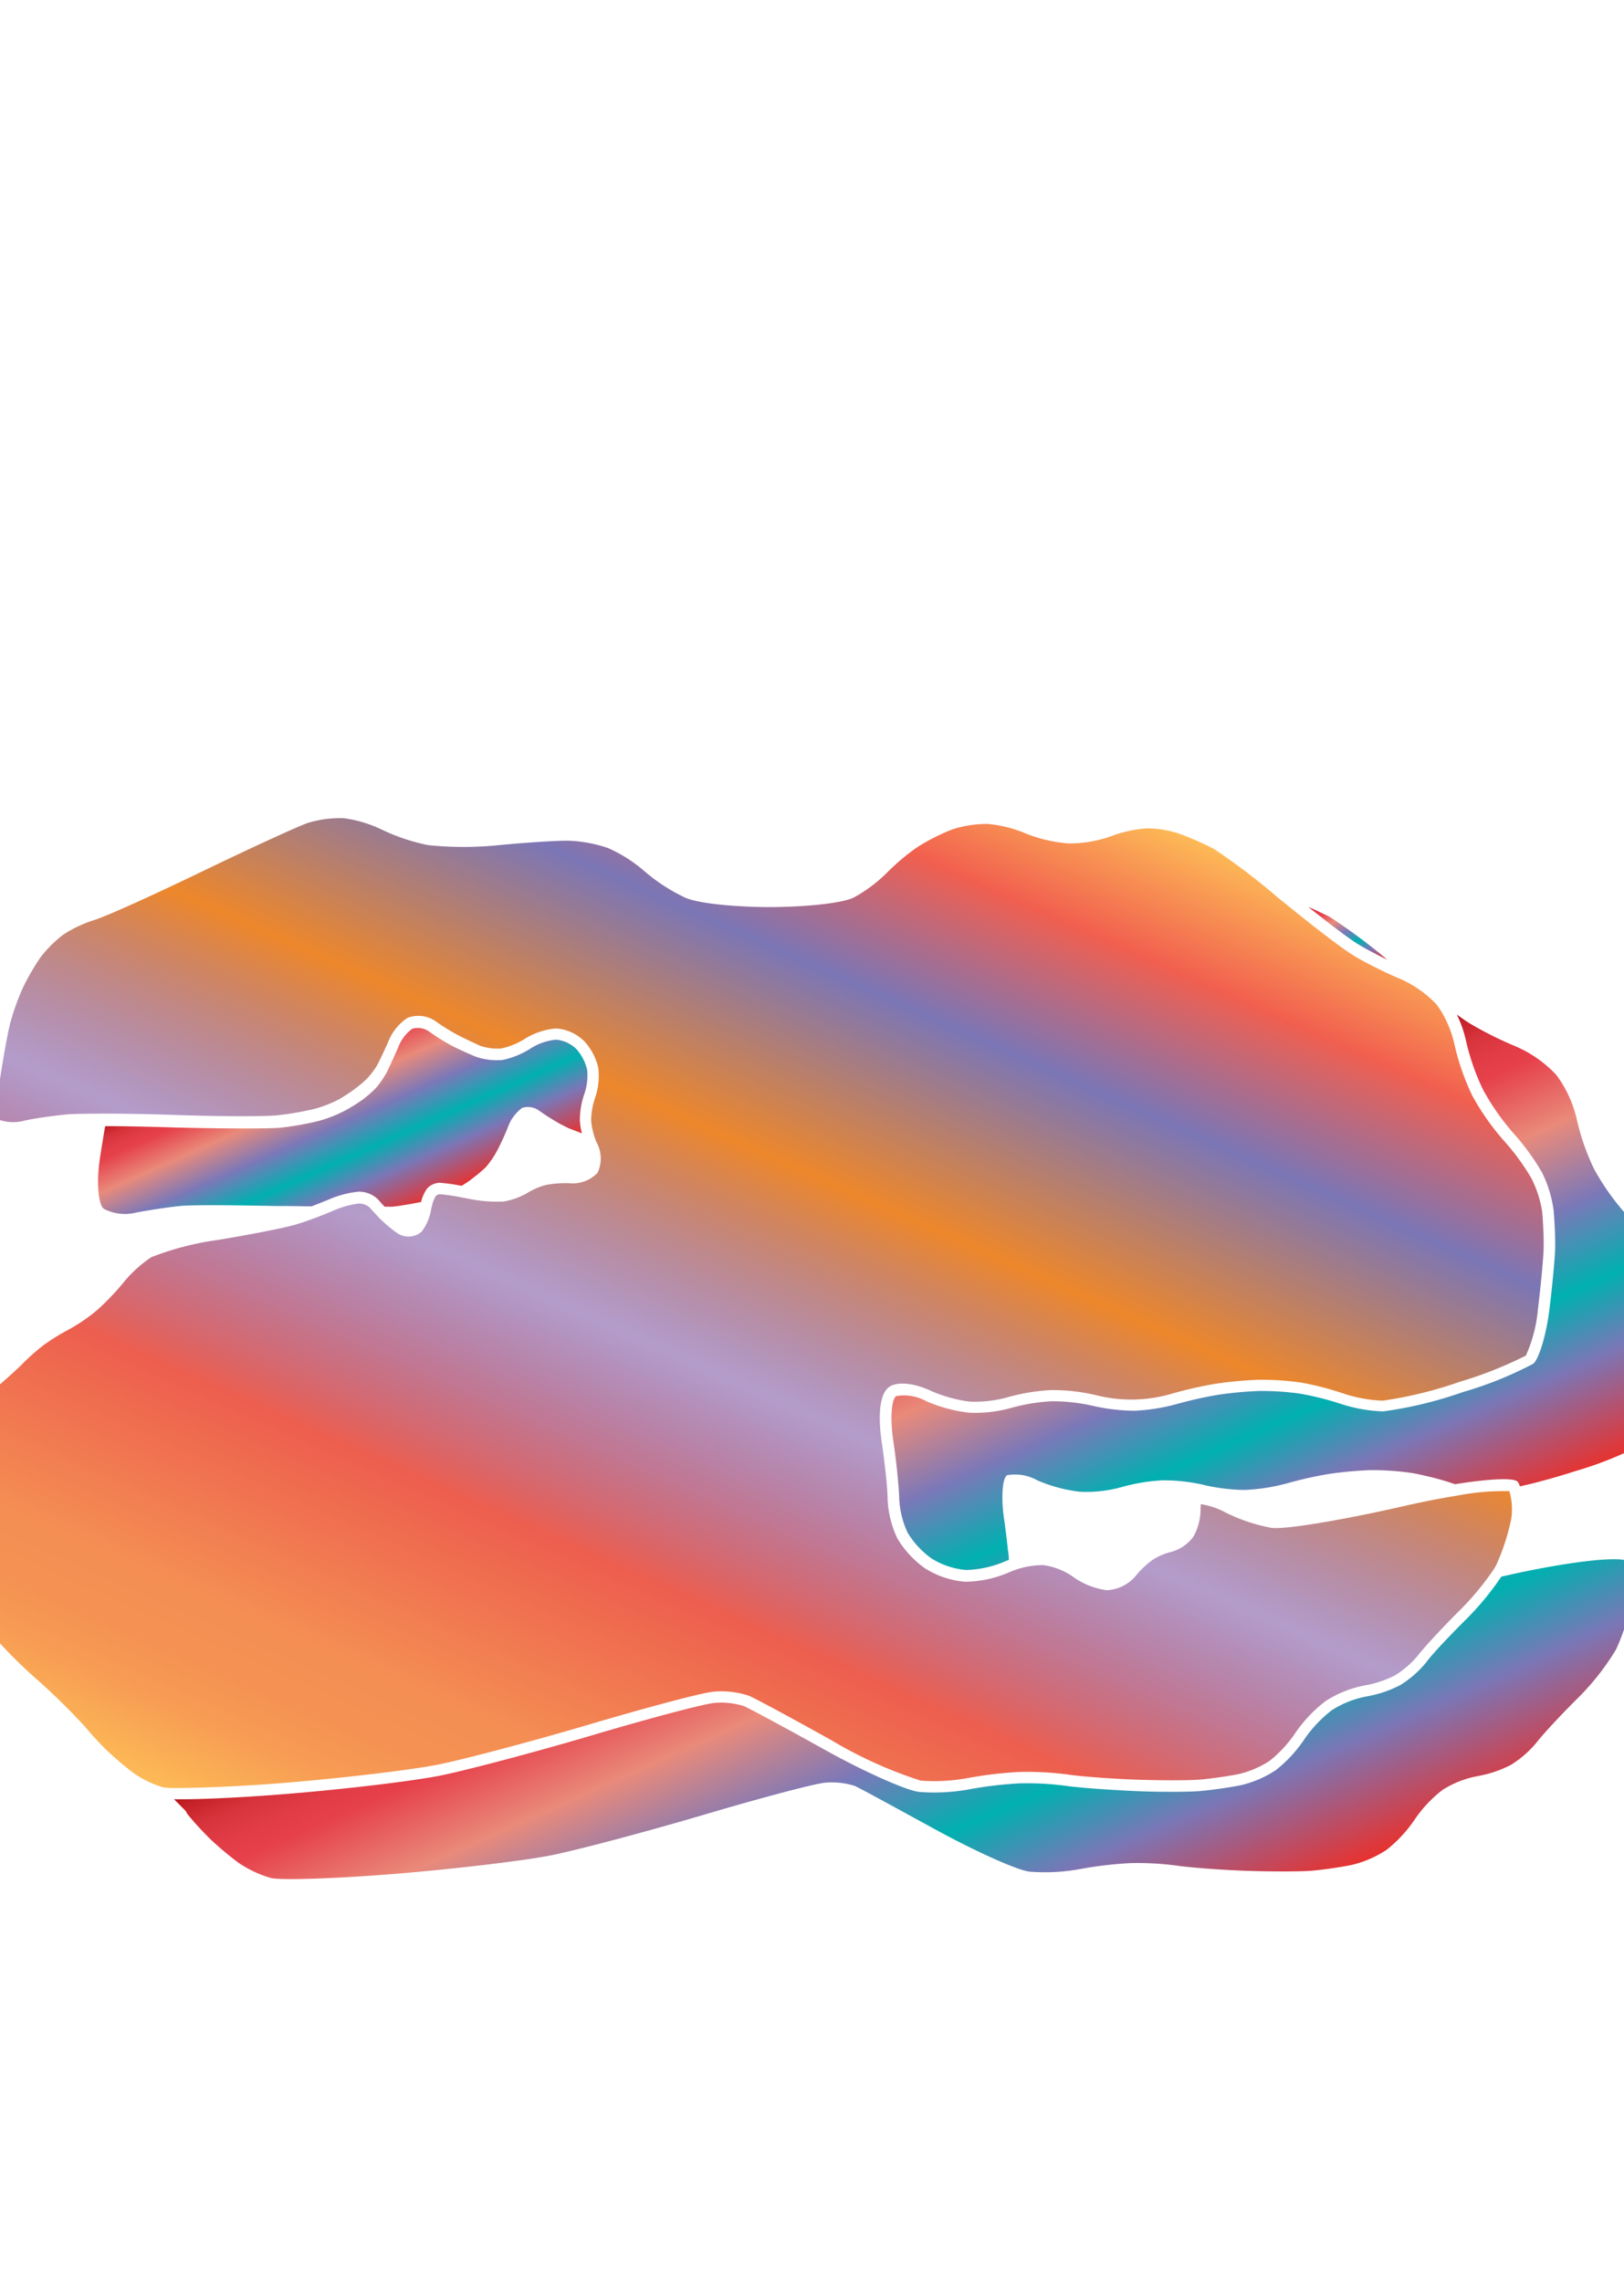 <svg xmlns="http://www.w3.org/2000/svg" xmlns:xlink="http://www.w3.org/1999/xlink" width="142.33" height="200" viewBox="0 0 142.33 200"><defs><linearGradient id="b" x1="41.19" y1="168.72" x2="87.08" y2="65.66" gradientUnits="userSpaceOnUse"><stop offset="0" stop-color="#fdba56"/><stop offset=".02" stop-color="#fbb055"/><stop offset=".06" stop-color="#f79d54"/><stop offset=".1" stop-color="#f59253"/><stop offset=".15" stop-color="#f48e53"/><stop offset=".3" stop-color="#ed5e4e"/><stop offset=".47" stop-color="#683a96" stop-opacity=".5"/><stop offset=".64" stop-color="#ed872b"/><stop offset=".79" stop-color="#7b76b6"/><stop offset=".9" stop-color="#f15f4f"/><stop offset="1" stop-color="#fdba56"/></linearGradient><linearGradient id="a" x1="116.71" y1="78.59" x2="119.56" y2="85" gradientUnits="userSpaceOnUse"><stop offset="0" stop-color="#b7151b"/><stop offset=".02" stop-color="#c52229"/><stop offset=".06" stop-color="#d7333c"/><stop offset=".11" stop-color="#e23d47"/><stop offset=".15" stop-color="#e6404b"/><stop offset=".3" stop-color="#e98a7b"/><stop offset=".47" stop-color="#7c78b8"/><stop offset=".64" stop-color="#00b0b0"/><stop offset=".79" stop-color="#7b76b6"/><stop offset="1" stop-color="#e7322f"/></linearGradient><linearGradient id="c" x1="26.3" y1="90.97" x2="33.49" y2="107.11" xlink:href="#a"/><linearGradient id="d" x1="102.44" y1="100.16" x2="119.15" y2="137.7" xlink:href="#a"/><linearGradient id="e" x1="72.33" y1="132.3" x2="91.59" y2="175.55" xlink:href="#a"/></defs><title>_</title><path d="M132.28 130.69a21.25 21.25 0 0 0-4.61.4c-1.46.23-3.06.55-4.64.91-4.65 1.07-10.3 2.09-11.62 1.9a15 15 0 0 1-4-1.34 6.64 6.64 0 0 0-2.19-.73 1.18 1.18 0 0 1 0 .36 5 5 0 0 1-.64 2.51 3.64 3.64 0 0 1-2.07 1.35 5.22 5.22 0 0 0-1.47.65 7.52 7.52 0 0 0-1.41 1.3 3.53 3.53 0 0 1-2.63 1.37 6.58 6.58 0 0 1-3.06-1.25 6 6 0 0 0-2.52-.95 7.49 7.49 0 0 0-2.66.5l-.29.12a10 10 0 0 1-3.87.84 7.75 7.75 0 0 1-3.52-1.17 8.66 8.66 0 0 1-2.43-2.62 8.89 8.89 0 0 1-.86-3.49c0-.9-.25-3.19-.52-5-.18-1.24-.47-4.19.78-4.87 1-.52 2.68 0 3.54.42a12.25 12.25 0 0 0 3.37.94 10.69 10.69 0 0 0 3.28-.36 17.37 17.37 0 0 1 3.89-.65 16.82 16.82 0 0 1 3.9.44 12.55 12.55 0 0 0 6.73-.14 36.89 36.89 0 0 1 3.75-.85 34.62 34.62 0 0 1 3.76-.35 25.1 25.1 0 0 1 3.81.25 26.83 26.83 0 0 1 3.8 1 12.38 12.38 0 0 0 3.3.58 35.67 35.67 0 0 0 6.74-1.65 35.1 35.1 0 0 0 5.81-2.3 12.59 12.59 0 0 0 1.06-4.09c.26-2.12.49-4.6.5-5.43s-.05-2.24-.13-3.08a9.82 9.82 0 0 0-.93-2.91 19.68 19.68 0 0 0-2.37-3.26 21.92 21.92 0 0 1-2.82-4 21.05 21.05 0 0 1-1.59-4.6 9.21 9.21 0 0 0-.71-2 7.31 7.31 0 0 0-.87-1.44 9.82 9.82 0 0 0-3.16-2.21c-.46-.19-1-.43-1.57-.71-1-.49-2-1-2.67-1.44-.93-.58-2.88-2.09-4.4-3.3-.66-.53-1.32-1.07-2-1.61a58.31 58.31 0 0 0-5.68-4.33 28.42 28.42 0 0 0-3-1.32 9.16 9.16 0 0 0-2.88-.48 11 11 0 0 0-3 .64 10.89 10.89 0 0 1-3.84.68 12.56 12.56 0 0 1-3.91-.93 11.26 11.26 0 0 0-3.2-.78 9.88 9.88 0 0 0-3.09.48 17.82 17.82 0 0 0-3 1.51 18.76 18.76 0 0 0-2.64 2.19 12.86 12.86 0 0 1-3 2.27c-1.1.54-4.47.83-7.24.84s-6.23-.27-7.5-.81a15.76 15.76 0 0 1-3.64-2.36 12.6 12.6 0 0 0-3.15-2 12 12 0 0 0-3.57-.65c-1.12 0-3.82.18-6 .39a30.55 30.55 0 0 1-6.21 0 17.46 17.46 0 0 1-4.06-1.36 11.18 11.18 0 0 0-3.32-1 9.63 9.63 0 0 0-3.18.42c-.83.29-4.78 2.09-9.33 4.29-3.8 1.84-8.37 3.93-9.45 4.24a11 11 0 0 0-2.64 1.26 10.52 10.52 0 0 0-2 2 21 21 0 0 0-1.56 2.7 21.9 21.9 0 0 0-1.07 3c-.23.86-.65 3.2-.93 5.1A8.53 8.53 0 0 0 0 98.17a3.82 3.82 0 0 0 1.92.1c1.08-.27 2.88-.49 3.95-.6.64-.06 2.13-.06 3.28-.07 1.86 0 4.14.05 6.25.12 4.43.15 8.32.14 9.16 0a26.36 26.36 0 0 0 3.06-.55 10.84 10.84 0 0 0 2.05-.8c.47-.27 1.17-.72 1.51-1a9.32 9.32 0 0 0 1-.85 7.32 7.32 0 0 0 .82-1.07c.25-.45.7-1.4 1-2.08a4.5 4.5 0 0 1 1.71-2.16 2.67 2.67 0 0 1 2.56.36A18.12 18.12 0 0 0 40 90.65c.52.28 1.46.72 2.07 1a4.61 4.61 0 0 0 1.87.24 6.44 6.44 0 0 0 2-.81 6.16 6.16 0 0 1 2.8-.94 3.86 3.86 0 0 1 2.5 1.15 5.17 5.17 0 0 1 1.2 2.33 5.94 5.94 0 0 1-.31 2.67 6.26 6.26 0 0 0-.32 1.92 5.14 5.14 0 0 0 .15.92 6 6 0 0 0 .33 1 2.94 2.94 0 0 1 .08 2.66 3 3 0 0 1-2.5.91 9.35 9.35 0 0 0-2 .15 5.91 5.91 0 0 0-1.53.63 6.23 6.23 0 0 1-2.16.82 12 12 0 0 1-3.21-.26l-.66-.12a16.7 16.7 0 0 0-1.78-.26.71.71 0 0 0-.33.15 3.16 3.16 0 0 0-.33.8c0 .11-.06.22-.08.33a4.34 4.34 0 0 1-.83 2 1.75 1.75 0 0 1-2.15.13 11.24 11.24 0 0 1-1.23-1c-.16-.14-.37-.35-.58-.58s-.46-.49-.64-.7a1.55 1.55 0 0 0-.88-.31 7.91 7.91 0 0 0-2.3.64c-.41.18-.95.39-1.49.6-.71.26-1.37.49-1.86.63-.94.27-3.87.85-6.65 1.31a25.6 25.6 0 0 0-5.91 1.52 11.18 11.18 0 0 0-2.27 2.01 23 23 0 0 1-2.43 2.58A15.13 15.13 0 0 1 6 116.54a18.68 18.68 0 0 0-2.15 1.33 18 18 0 0 0-1.88 1.66c-.54.56-2.18 2-3.67 3.26a14.73 14.73 0 0 0-3.06 3.32 6.78 6.78 0 0 0-.44 2.72 29.26 29.26 0 0 0 .43 3.17 21.85 21.85 0 0 0 .83 2.79c.31.79.89 2.69 1.29 4.23A14.38 14.38 0 0 0-1 142.9a42.53 42.53 0 0 0 4.2 4.26 56.16 56.16 0 0 1 4.32 4.25 26.39 26.39 0 0 0 2 2.15 28 28 0 0 0 2.29 1.91 9.1 9.1 0 0 0 2.49 1.18 6.07 6.07 0 0 0 1 .06c2 0 5.83-.14 9.59-.45 5.13-.42 11.22-1.14 13.58-1.62s8.3-2.06 13.27-3.53c4.43-1.31 9.73-2.76 10.84-2.85a7.66 7.66 0 0 1 3.05.36c.64.27 4.18 2.19 7.22 3.89a37.74 37.74 0 0 0 7.84 3.55 16.23 16.23 0 0 0 4.05-.21 35.13 35.13 0 0 1 4.6-.55 27.3 27.3 0 0 1 4.29.23c1 .16 3.71.36 5.83.44s4.73.08 5.7 0 2.55-.31 3.43-.49a8.54 8.54 0 0 0 2.69-1.16 10.92 10.92 0 0 0 2.2-2.37 12.12 12.12 0 0 1 2.71-2.87 9.62 9.62 0 0 1 3.45-1.37 9.37 9.37 0 0 0 2.63-.88 8.31 8.31 0 0 0 2-1.74c.55-.72 2.16-2.45 3.57-3.86a24.23 24.23 0 0 0 3-3.58 5.57 5.57 0 0 0 .3-.5 19.06 19.06 0 0 0 1.3-4 5.55 5.55 0 0 0-.16-2.46z" fill="url(#b)"/><path d="M121.58 84.11a50 50 0 0 0-5-3.72c-.5-.27-1.22-.6-1.91-.9 1.82 1.46 3.54 2.76 4.3 3.23s1.66.93 2.61 1.39z" fill="url(#a)"/><path d="M27.31 105.73c.53-.2 1-.4 1.44-.57a8.74 8.74 0 0 1 2.69-.72 2.42 2.42 0 0 1 1.67.66c.17.19.38.43.6.66h.69l.62-.08.81-.13 1.07-.2a3.66 3.66 0 0 1 .52-1.17 1.6 1.6 0 0 1 1.11-.52 17.27 17.27 0 0 1 1.93.27c.39-.24.79-.51 1-.69l.14-.11a10 10 0 0 0 1-.86 8.17 8.17 0 0 0 .93-1.35c.27-.49.73-1.47 1-2.18a3.66 3.66 0 0 1 1.23-1.64 1.69 1.69 0 0 1 1.53.27 19.14 19.14 0 0 0 1.85 1.16l.67.34 1.19.46a6 6 0 0 1-.18-1.11 7.15 7.15 0 0 1 .38-2.31 5 5 0 0 0 .26-2.15 4.19 4.19 0 0 0-.94-1.81 2.9 2.9 0 0 0-1.78-.83 5 5 0 0 0-2.25.78 7.35 7.35 0 0 1-2.45 1 5.57 5.57 0 0 1-2.37-.3c-.64-.26-1.62-.71-2.17-1a19.14 19.14 0 0 1-1.85-1.16 1.69 1.69 0 0 0-1.53-.27 3.66 3.66 0 0 0-1.23 1.64c-.3.71-.76 1.7-1 2.18a8.17 8.17 0 0 1-.93 1.35 10.21 10.21 0 0 1-1.13 1c-.37.27-1.1.74-1.6 1a11.69 11.69 0 0 1-2.29.9 26.84 26.84 0 0 1-3.2.58c-1 .12-5.2.1-9.31 0-2.21-.07-4.45-.12-6.21-.12-.06.32-.12.66-.17 1-.11.65-.22 1.31-.31 1.95-.29 2-.13 3.9.35 4.29a4 4 0 0 0 2.81.34c1.07-.21 2.8-.47 3.85-.58s4.66-.08 8.47 0h.92z" fill="url(#c)"/><path d="M145.88 113a10.71 10.71 0 0 0-1-3.28 20.54 20.54 0 0 0-2.51-3.46 21.07 21.07 0 0 1-2.67-3.82 20.24 20.24 0 0 1-1.51-4.34 10.37 10.37 0 0 0-1.8-3.9 10.67 10.67 0 0 0-3.55-2.49 33.4 33.4 0 0 1-3.68-1.81l-.42-.25c-.26-.16-.62-.41-1.06-.73a10.19 10.19 0 0 1 .79 2.25 20.24 20.24 0 0 0 1.51 4.34 21.07 21.07 0 0 0 2.67 3.82 20.54 20.54 0 0 1 2.51 3.46 10.71 10.71 0 0 1 1 3.28c.08.88.15 2.31.14 3.18s-.24 3.37-.51 5.54-.9 4.3-1.41 4.73a32.33 32.33 0 0 1-6.15 2.48 35.6 35.6 0 0 1-7 1.7 13.43 13.43 0 0 1-3.63-.63 25.85 25.85 0 0 0-3.63-.92 23.66 23.66 0 0 0-3.63-.24 33.52 33.52 0 0 0-3.63.34 35.73 35.73 0 0 0-3.63.82 16.74 16.74 0 0 1-3.63.57 16.49 16.49 0 0 1-3.63-.42 16.08 16.08 0 0 0-3.63-.41 16.44 16.44 0 0 0-3.63.6 11.58 11.58 0 0 1-3.66.4 13.27 13.27 0 0 1-3.71-1 4 4 0 0 0-2.64-.45c-.42.23-.55 2-.27 3.85s.51 4.19.53 5.13a7.87 7.87 0 0 0 .74 3 7.66 7.66 0 0 0 2.11 2.26 6.85 6.85 0 0 0 3 1 9.19 9.19 0 0 0 3.41-.75l.35-.14c0-.32-.06-.66-.1-1-.09-.84-.2-1.74-.32-2.57-.28-1.88-.15-3.62.27-3.85a4 4 0 0 1 2.64.45 13.27 13.27 0 0 0 3.71 1 11.58 11.58 0 0 0 3.66-.4 16.44 16.44 0 0 1 3.63-.6 15.77 15.77 0 0 1 2.61.21c.37.06.73.13 1 .2a16.13 16.13 0 0 0 2.33.37 12.47 12.47 0 0 0 1.3.06 16.74 16.74 0 0 0 3.63-.57 35.73 35.73 0 0 1 3.63-.82 33.52 33.52 0 0 1 3.63-.34 23.66 23.66 0 0 1 3.63.24c.47.07 1.08.21 1.7.36s1.4.37 1.93.56l.23.07c3-.48 5.2-.59 5.49-.2a1.57 1.57 0 0 1 .19.39l1-.23c1.18-.3 2.51-.67 3.8-1.09a32.33 32.33 0 0 0 6.15-2.48c.5-.43 1.13-2.56 1.41-4.73s.5-4.67.51-5.54-.08-2.3-.2-3.2z" fill="url(#d)"/><path d="M131.58 138.18a25.27 25.27 0 0 1-3.09 3.75c-1.39 1.38-3 3.07-3.49 3.76a9.26 9.26 0 0 1-2.28 2 10.31 10.31 0 0 1-3 1 8.6 8.6 0 0 0-3 1.2 11.16 11.16 0 0 0-2.44 2.6 11.77 11.77 0 0 1-2.45 2.64 9.49 9.49 0 0 1-3.07 1.33c-.93.19-2.52.42-3.54.51s-3.64.1-5.83 0-4.86-.29-5.94-.45a26.45 26.45 0 0 0-4.1-.22 34.15 34.15 0 0 0-4.44.53 17.06 17.06 0 0 1-4.36.22c-1.13-.13-4.83-1.78-8.22-3.67s-6.6-3.62-7.13-3.85a6.65 6.65 0 0 0-2.58-.28c-.88.07-5.67 1.34-10.63 2.81s-11 3.07-13.36 3.55-8.54 1.22-13.69 1.63c-3.94.32-7.74.49-9.69.45.4.4.73.74 1 1l.18.31a27.4 27.4 0 0 0 2.07 2.25 29 29 0 0 0 2.39 2 10 10 0 0 0 2.83 1.34c.85.22 5.77.06 10.92-.36s11.31-1.15 13.69-1.63 8.39-2.08 13.36-3.55 9.75-2.74 10.63-2.81a6.65 6.65 0 0 1 2.58.28c.53.23 3.74 2 7.13 3.85s7.08 3.54 8.22 3.67a17.06 17.06 0 0 0 4.36-.22 34.15 34.15 0 0 1 4.44-.53 26.45 26.45 0 0 1 4.1.22c1.08.16 3.76.37 5.94.45s4.81.08 5.83 0 2.61-.32 3.54-.51a9.49 9.49 0 0 0 3.07-1.33 11.77 11.77 0 0 0 2.45-2.64 11.16 11.16 0 0 1 2.44-2.6 8.6 8.6 0 0 1 3-1.2 10.31 10.31 0 0 0 3-1 9.26 9.26 0 0 0 2.28-2c.53-.69 2.1-2.38 3.49-3.76a22 22 0 0 0 3.44-4.35 20.05 20.05 0 0 0 1.39-4.24 5.32 5.32 0 0 0-.31-3.44c-.42-.56-4.8-.08-9.82 1l-.37.08z" fill="url(#e)"/></svg>